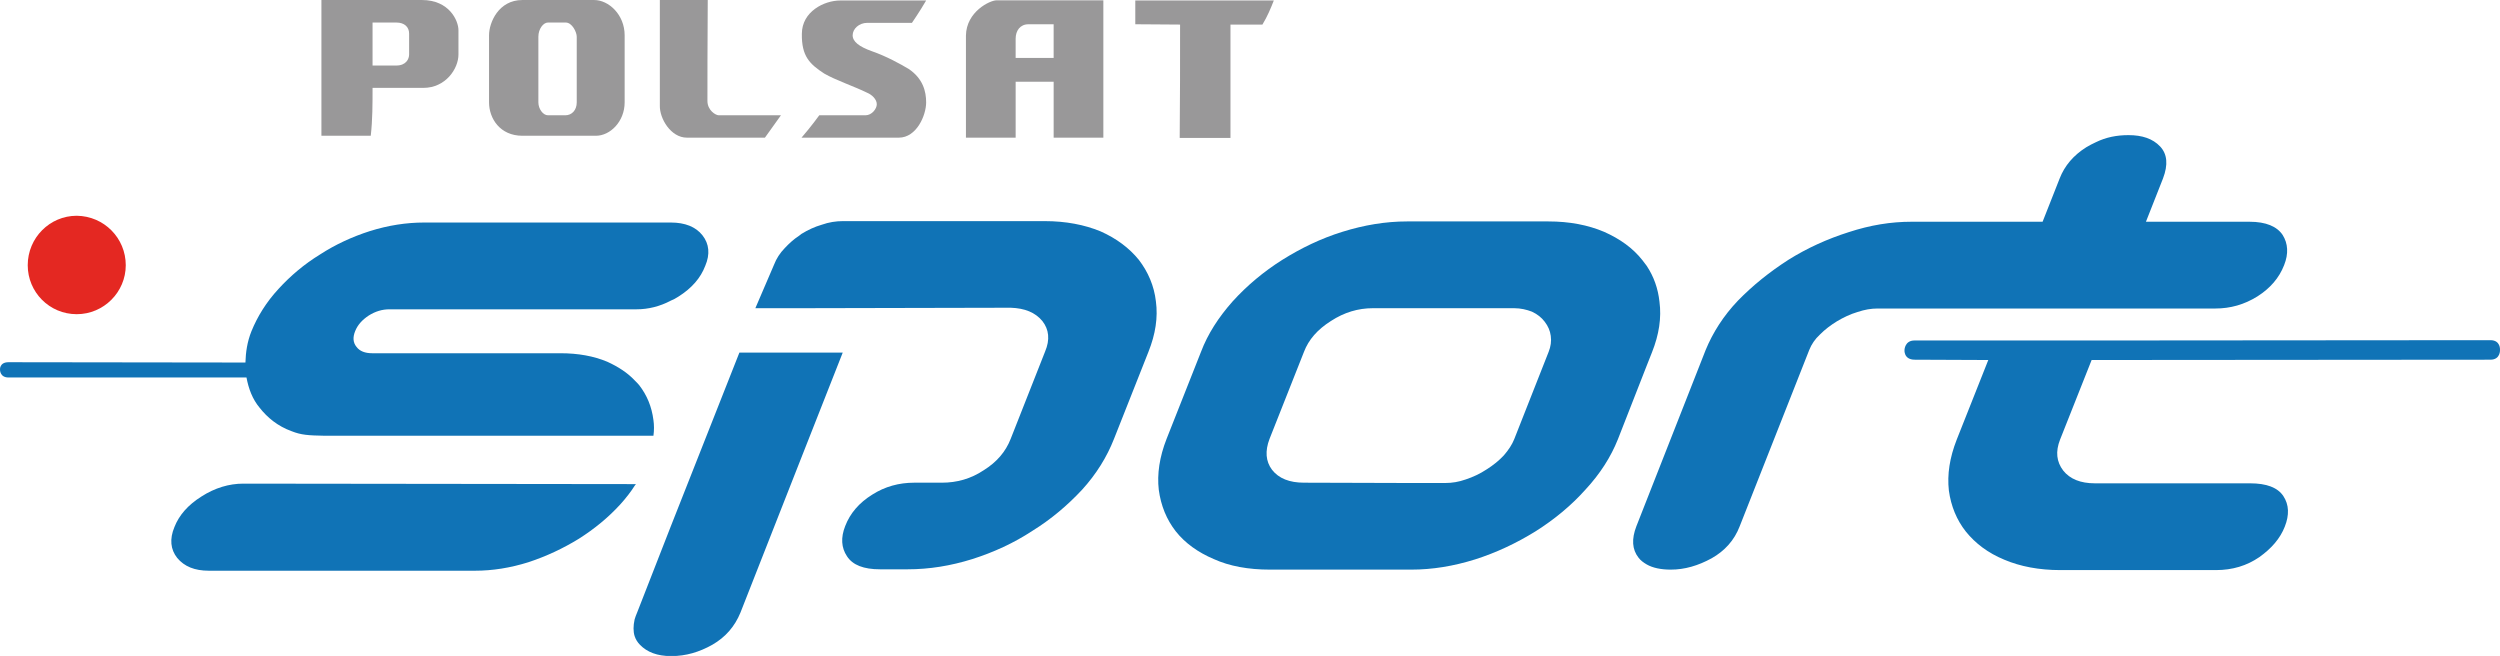 <?xml version="1.0" encoding="UTF-8" standalone="no"?>
<svg xmlns:rdf="http://www.w3.org/1999/02/22-rdf-syntax-ns#" xmlns="http://www.w3.org/2000/svg" height="157.43" width="600" version="1.1" xmlns:cc="http://creativecommons.org/ns#" xmlns:dc="http://purl.org/dc/elements/1.1/" viewBox="0 0 158.75 41.652">
 <g fill-rule="evenodd" transform="translate(61.73 -145.42)">
  <g fill="#999899">
   <path d="m1.545 145.44c-0.404 0-1.915 0.71-1.938 2.24l-0 6.48h3.157v-3.55h1.218 1.195v3.55h3.156v-8.72h-4.351-2.437zm2.029 1.52h0.407 1.195v2.14h-1.195-1.218v-1.22c0-0.52 0.292-0.92 0.811-0.92z"/>
   <path d="m-28.559 145.42c-1.511 0-2.117 1.43-2.117 2.24v4.26c0 1.02 0.697 2.12 2.117 2.12h2.234 2.437c0.901 0 1.823-0.9 1.823-2.12v-4.26c0-1.31-1.013-2.24-1.938-2.24h-2.322-2.234zm1.625 1.43h0.609 0.518c0.408 0 0.7 0.61 0.7 0.9v4.17c0 0.5-0.316 0.82-0.723 0.82h-0.495-0.609c-0.316 0-0.609-0.41-0.609-0.82v-4.17c0-0.5 0.316-0.9 0.609-0.9z"/>
   <path d="m-41.32 145.42v8.62h3.133c0.115-1.01 0.114-2.03 0.114-3.04h1.148 2.076c1.42 0 2.231-1.22 2.231-2.12v-1.54c0-0.61-0.585-1.92-2.322-1.92h-1.985-4.395zm3.247 1.43h1.148 0.364c0.518 0 0.81 0.29 0.81 0.7v1.33c0 0.29-0.201 0.7-0.81 0.7h-0.364-1.148v-2.73z"/>
   <path d="m18.434 146.98h-2.029v7.2h-3.224c0.024-2.35 0.024-4.87 0.024-7.2-0.925 0-1.827-0.02-2.844-0.02v-1.51h8.797c-0.205 0.52-0.407 1.01-0.724 1.53"/>
   <path d="m-6.774 152.74c0.404 0 0.72-0.41 0.72-0.7 0-0.32-0.316-0.61-0.609-0.73-0.811-0.4-2.029-0.81-2.729-1.22-0.922-0.6-1.443-1.1-1.42-2.52 0-1.42 1.42-2.12 2.437-2.12h5.455c-0.404 0.7-0.902 1.42-0.902 1.42h-2.84c-0.518 0-0.925 0.38-0.925 0.79 0 0.4 0.407 0.72 1.218 1.01 0.925 0.32 1.827 0.82 2.345 1.13 0.902 0.61 1.104 1.42 1.104 2.12 0 0.82-0.606 2.24-1.736 2.24h-6.178c0.609-0.7 1.127-1.42 1.127-1.42"/>
   <path d="m-13.157 154.16h-4.96c-1.017 0-1.737-1.22-1.713-2.04v-6.7h3.042c-0.02 2.24-0.02 5.89-0.02 6.41 0 0.59 0.518 0.91 0.72 0.91h3.947c-0.518 0.72-1.016 1.42-1.016 1.42"/>
  </g>
  <path d="m-53.744 162.26c0 1.71-1.4 3.11-3.113 3.11-1.736 0-3.112-1.4-3.112-3.11 0-1.74 1.4-3.14 3.112-3.14 1.737 0.02 3.113 1.42 3.113 3.14" fill="#e42822"/>
  <g fill="#1073b6">
   <path d="m-14.779 167.81-4.355 11.03-2.14 5.48c-0.067 0.14-0.114 0.3-0.158 0.43-0.091 0.41-0.091 0.77 0 1.06 0.067 0.21 0.181 0.39 0.336 0.55 0.451 0.47 1.108 0.72 1.962 0.72h0.047c0.902 0 1.76-0.25 2.592-0.72 0.834-0.48 1.423-1.16 1.783-2.04l3.722-9.47 2.773-7.04h-2.773-3.789z"/>
   <path d="m-46.28 176.13c-0.905 0-1.807 0.27-2.662 0.82-0.858 0.54-1.42 1.19-1.713 1.94-0.316 0.76-0.249 1.42 0.179 1.96 0.451 0.54 1.104 0.81 2.009 0.81h16.889c1.128 0 2.255-0.18 3.402-0.54 1.151-0.38 2.211-0.88 3.204-1.49 0.993-0.63 1.871-1.35 2.638-2.19 0.36-0.4 0.676-0.81 0.902-1.17 0.023-0.04 0.067-0.09 0.091-0.11h-0.091l-24.848-0.03z"/>
   <path d="m-34.805 159.55c-1.127 0-2.275 0.18-3.426 0.54-1.127 0.36-2.211 0.86-3.18 1.49-0.993 0.61-1.871 1.35-2.638 2.19-0.767 0.83-1.329 1.74-1.713 2.68-0.273 0.68-0.363 1.34-0.383 1.99 0 0-14.231-0.02-15.042-0.02-0.586 0-0.542 0.47-0.542 0.47s-0.02 0.5 0.542 0.5h15.109c0.134 0.72 0.383 1.38 0.834 1.92 0.495 0.63 1.148 1.17 2.03 1.49 0.609 0.24 1.036 0.27 2.119 0.29h19.663 1.195c0.047-0.34 0.047-0.68 0-1-0.111-0.85-0.407-1.57-0.902-2.21-0.091-0.11-0.182-0.2-0.293-0.31-0.451-0.48-1.037-0.86-1.736-1.18-0.859-0.36-1.848-0.54-2.979-0.54h-11.949c-0.451 0-0.791-0.13-0.993-0.4-0.225-0.27-0.249-0.61-0.09-1 0.158-0.4 0.45-0.72 0.857-0.99 0.428-0.27 0.858-0.4 1.33-0.4h15.56 0.135c0.723 0 1.467-0.18 2.163-0.55 0.159-0.06 0.317-0.15 0.475-0.25 0.858-0.54 1.42-1.19 1.712-1.96 0.317-0.74 0.249-1.4-0.178-1.94s-1.107-0.81-2.009-0.81h-2.298-13.373z"/>
   <path d="m-8.197 159.46c-0.451 0-0.901 0.07-1.352 0.23-0.451 0.13-0.878 0.33-1.285 0.58-0.044 0.04-0.112 0.09-0.155 0.12-0.34 0.22-0.633 0.49-0.905 0.78-0.313 0.32-0.539 0.68-0.677 1.04l-1.194 2.78h2.776l13.436-0.03c0.902 0.03 1.559 0.3 2.01 0.84 0.427 0.54 0.495 1.19 0.178 1.94l-2.188 5.55c-0.316 0.81-0.878 1.47-1.712 1.99-0.811 0.54-1.693 0.79-2.662 0.79h-1.756c-0.949 0-1.851 0.24-2.662 0.76-0.835 0.52-1.4 1.18-1.713 1.99-0.293 0.74-0.249 1.38 0.111 1.92 0.36 0.56 1.06 0.83 2.096 0.83h1.76c1.376 0 2.729-0.22 4.105-0.65 1.353-0.43 2.639-1.02 3.81-1.79 1.195-0.74 2.231-1.62 3.156-2.61 0.902-0.99 1.578-2.08 2.029-3.23l2.188-5.53c0.451-1.13 0.609-2.18 0.474-3.2-0.114-0.99-0.494-1.87-1.083-2.64-0.609-0.75-1.42-1.36-2.433-1.81-1.016-0.42-2.211-0.65-3.54-0.65h-12.811z"/>
   <path d="m27.615 159.48c-1.357 0-2.73 0.23-4.106 0.66-1.353 0.42-2.615 1.03-3.813 1.78-1.171 0.74-2.231 1.62-3.156 2.64-0.902 1.02-1.578 2.07-2.006 3.2l-2.187 5.53c-0.451 1.15-0.609 2.24-0.495 3.23 0.135 1.01 0.495 1.89 1.08 2.64 0.586 0.74 1.4 1.33 2.413 1.76 0.993 0.45 2.187 0.67 3.564 0.67h8.817 0.158c1.353 0 2.682-0.22 4.058-0.65 1.353-0.43 2.638-1.04 3.833-1.78 1.218-0.77 2.278-1.65 3.18-2.66 0.925-1 1.602-2.06 2.053-3.19l1.827-4.67 0.336-0.85c0.451-1.13 0.609-2.19 0.475-3.21-0.091-0.84-0.36-1.6-0.811-2.28-0.091-0.11-0.182-0.25-0.273-0.36-0.609-0.77-1.42-1.35-2.433-1.8-1.016-0.43-2.187-0.66-3.54-0.66h-8.863-0.111zm-2.168 5.51h2.279 6.696c0.407 0 0.791 0.09 1.127 0.22 0.34 0.16 0.609 0.37 0.811 0.64 0.206 0.27 0.34 0.56 0.384 0.9 0.047 0.34 0 0.67-0.135 1.01l-2.187 5.55c-0.135 0.34-0.36 0.68-0.653 1.02-0.316 0.34-0.676 0.63-1.104 0.9-0.407 0.27-0.858 0.48-1.309 0.63-0.451 0.16-0.878 0.23-1.309 0.23h-2.321l-6.653-0.02c-0.922 0-1.602-0.27-2.03-0.82-0.403-0.54-0.45-1.19-0.158-1.96l2.188-5.53c0.293-0.77 0.858-1.42 1.716-1.96 0.831-0.54 1.713-0.81 2.658-0.81z"/>
   <path d="m73.433 154c-0.743 0-1.42 0.13-2.076 0.45-0.202 0.09-0.403 0.2-0.609 0.32-0.811 0.51-1.373 1.17-1.689 1.98l-1.084 2.75h-8.318c-1.309 0-2.618 0.21-3.991 0.66-1.356 0.43-2.638 1.01-3.836 1.76-1.195 0.77-2.255 1.62-3.201 2.59-0.925 0.97-1.601 2.04-2.052 3.14l-3.742 9.52-0.656 1.67c-0.313 0.81-0.27 1.47 0.137 1.99 0.135 0.18 0.314 0.31 0.519 0.43 0.383 0.22 0.902 0.33 1.531 0.33 0.882 0 1.736-0.25 2.594-0.72 0.835-0.47 1.444-1.15 1.78-2.03l4.422-11.21c0.135-0.34 0.36-0.68 0.677-0.97 0.316-0.32 0.676-0.59 1.08-0.84 0.407-0.24 0.834-0.45 1.309-0.59 0.451-0.15 0.858-0.22 1.262-0.22h13.867 7.578c0.97 0 1.848-0.25 2.683-0.77 0.814-0.52 1.376-1.17 1.692-1.98 0.293-0.73 0.249-1.38-0.091-1.92-0.36-0.54-1.06-0.84-2.096-0.84h-6.586l1.084-2.75c0.336-0.88 0.269-1.55-0.182-2.03-0.471-0.5-1.151-0.72-2.006-0.72z"/>
   <path d="m96.41 167.02-25.053 0.02h-11.522c-0.609 0-0.629 0.59-0.629 0.59s-0.071 0.63 0.653 0.63c0.72 0 4.667 0.02 4.667 0.02l-2.006 5.06c-0.45 1.15-0.609 2.21-0.498 3.22 0.135 1 0.498 1.88 1.084 2.62 0.609 0.75 1.397 1.35 2.436 1.78 1.013 0.43 2.208 0.66 3.56 0.66h2.255 7.622c1.06 0 1.962-0.28 2.753-0.82 0.787-0.56 1.329-1.19 1.622-1.94 0.293-0.74 0.272-1.39-0.091-1.94-0.36-0.54-1.057-0.81-2.117-0.81h-9.789-0.067c-0.902 0-1.578-0.27-2.006-0.81-0.427-0.56-0.498-1.2-0.202-1.96l2.006-5.06h0.269l25.053-0.02c0.653 0 0.61-0.63 0.61-0.63s0.043-0.61-0.61-0.61z"/>
  </g>
 </g>
</svg>
